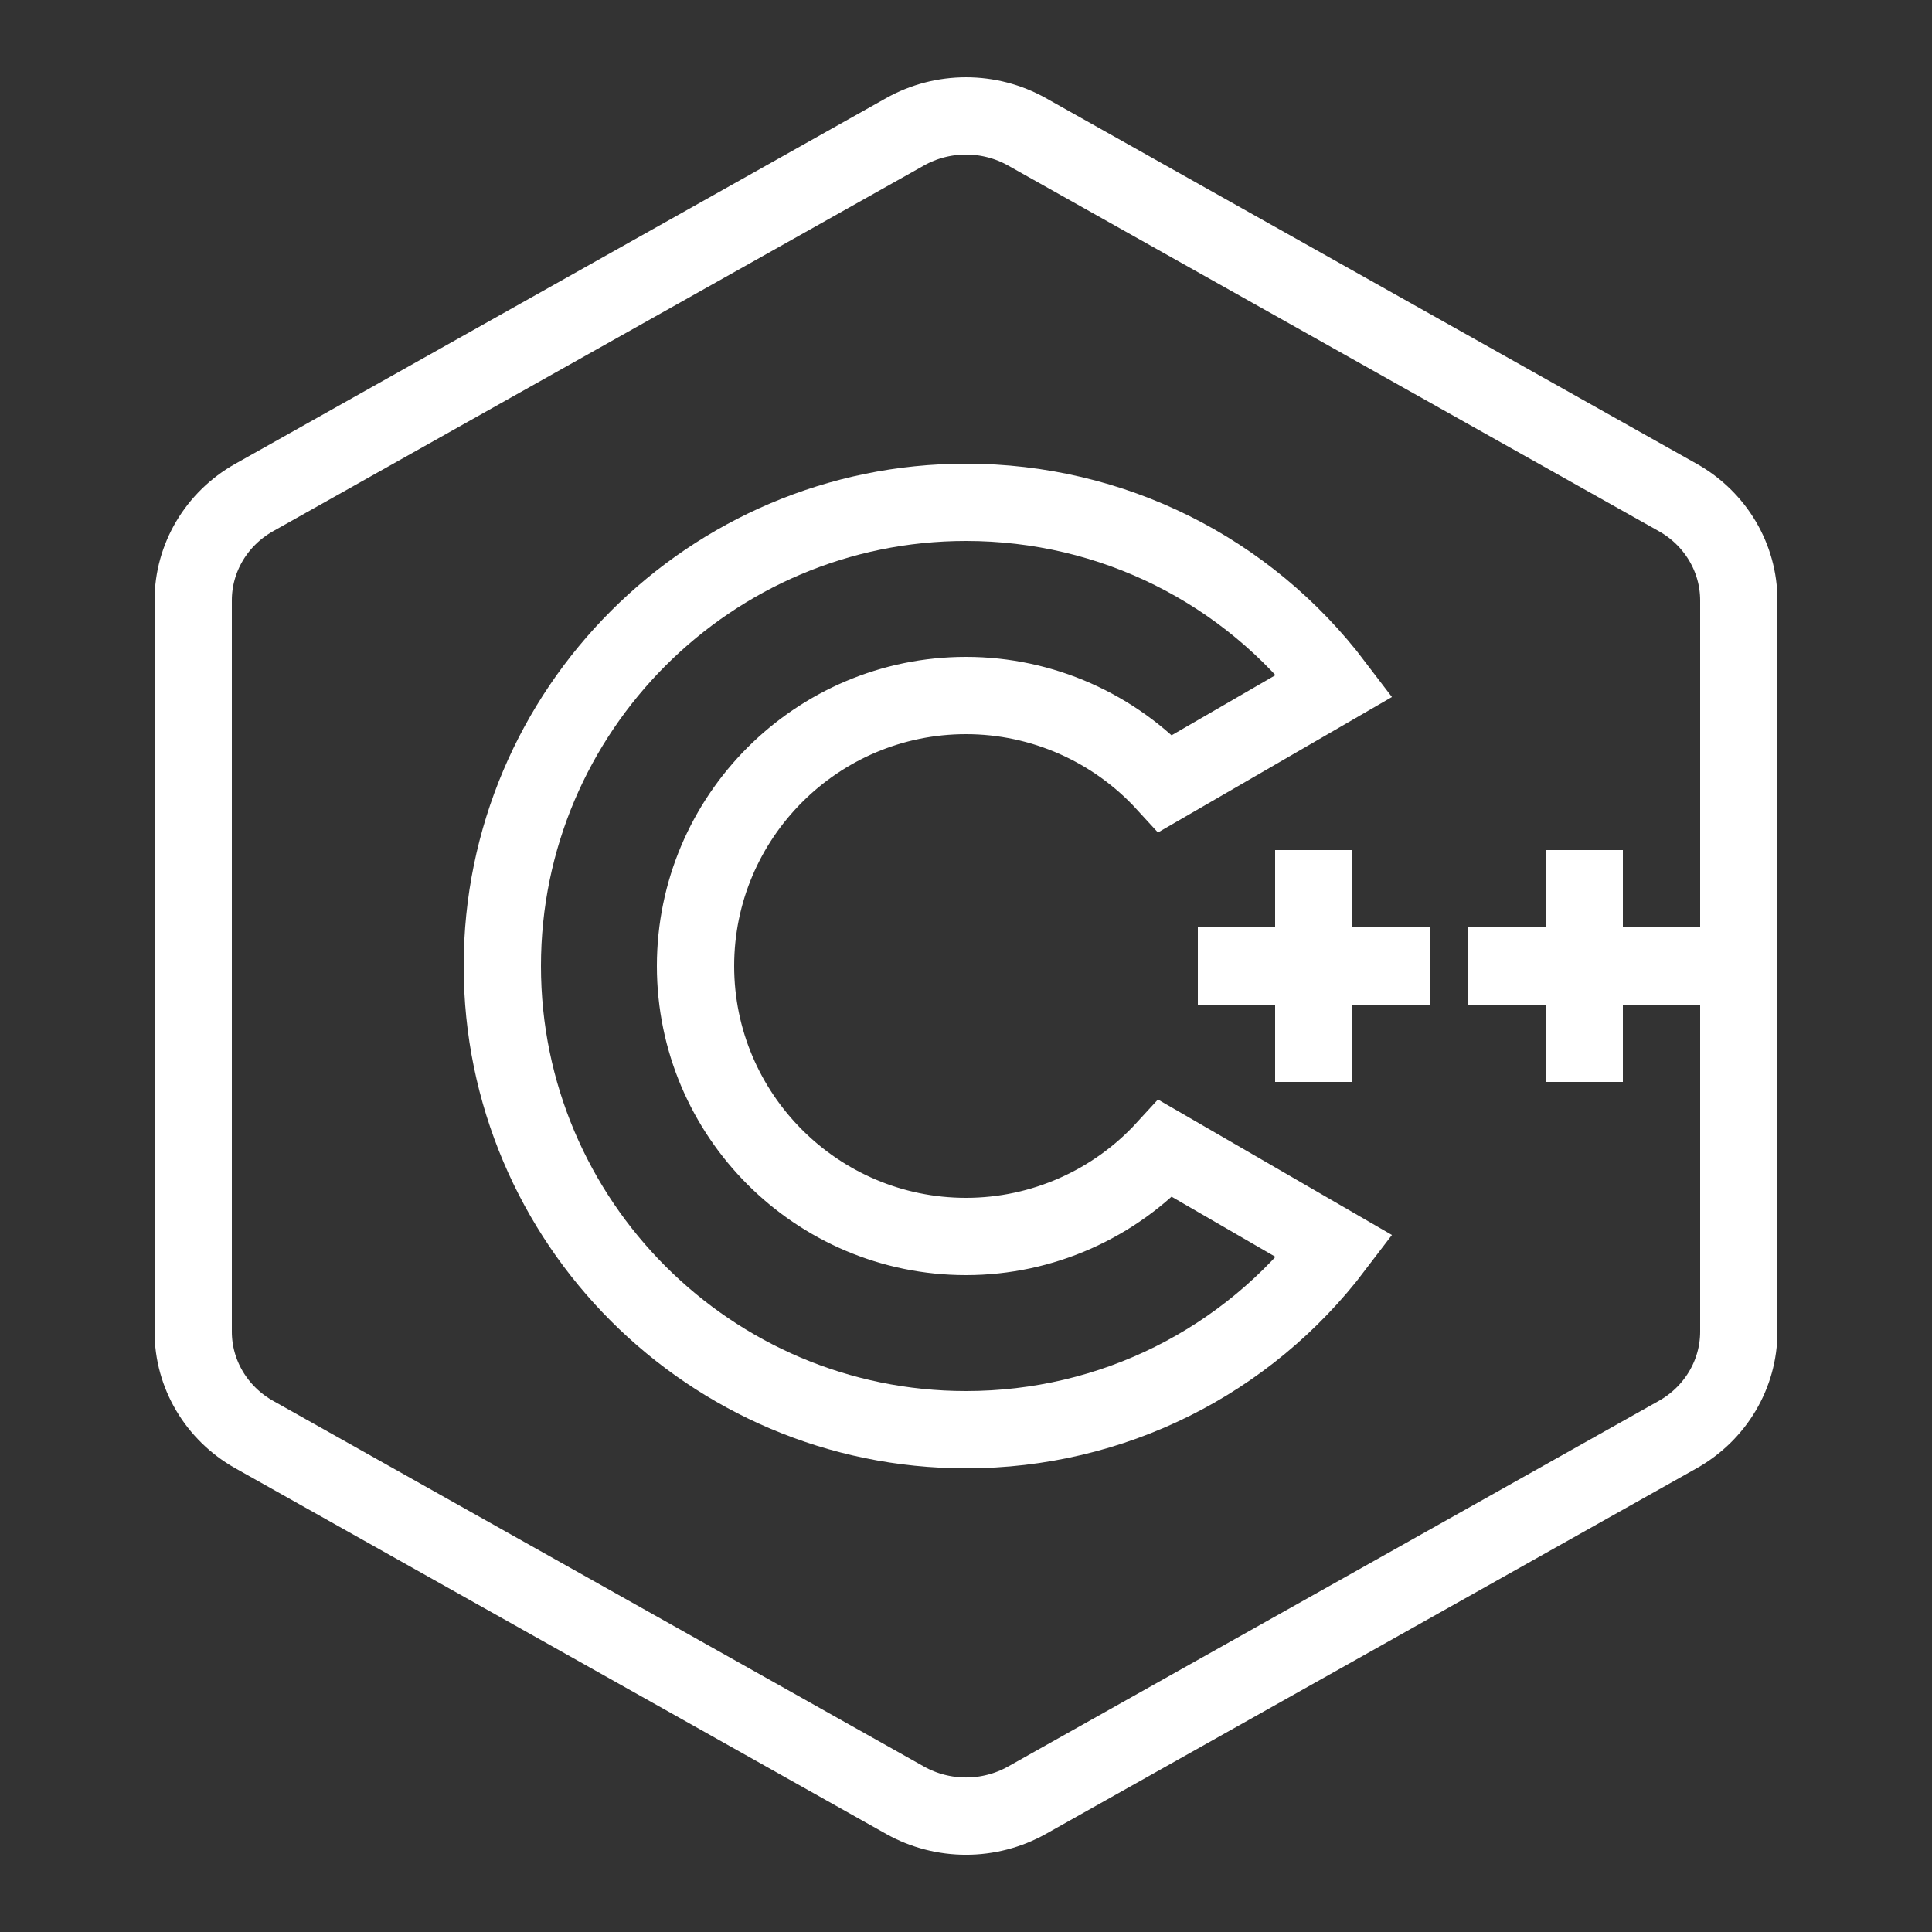 <?xml version="1.0" encoding="iso-8859-1"?><svg xmlns="http://www.w3.org/2000/svg" xmlns:xlink="http://www.w3.org/1999/xlink" viewBox="0 0 50 50" width="50px" height="50px"><rect x="0" y="0" width="50" height="50" fill="#333333" stroke="none"/><g></g><path style="fill:none;stroke:#ffffff;stroke-width:2;stroke-miterlimit:10;" d="M43.421,12.875L26.579,3.412c-0.977-0.549-2.181-0.549-3.158,0L6.579,12.875C5.602,13.424,5,14.439,5,15.537v18.927c0,1.098,0.602,2.113,1.579,2.662l16.842,9.463c0.977,0.549,2.181,0.549,3.158,0l16.842-9.463C44.398,36.576,45,35.561,45,34.463V15.537C45,14.439,44.398,13.424,43.421,12.875z"/><line style="fill:none;stroke:#ffffff;stroke-width:2;stroke-miterlimit:10;" x1="34" y1="22" x2="34" y2="28"/><line style="fill:none;stroke:#ffffff;stroke-width:2;stroke-miterlimit:10;" x1="31" y1="25" x2="37" y2="25"/><line style="fill:none;stroke:#ffffff;stroke-width:2;stroke-miterlimit:10;" x1="41" y1="22" x2="41" y2="28"/><line style="fill:none;stroke:#ffffff;stroke-width:2;stroke-miterlimit:10;" x1="38" y1="25" x2="44" y2="25"/><path style="fill:none;stroke:#ffffff;stroke-width:2;stroke-miterlimit:10;" d="M25,13c3.78,0,7.275,1.755,9.542,4.741l-4.38,2.536C28.844,18.837,26.973,18,25,18c-3.86,0-7,3.14-7,7s3.14,7,7,7c1.973,0,3.844-0.837,5.162-2.277l4.38,2.536C32.275,35.245,28.78,37,25,37c-6.617,0-12-5.383-12-12S18.383,13,25,13"/></svg>